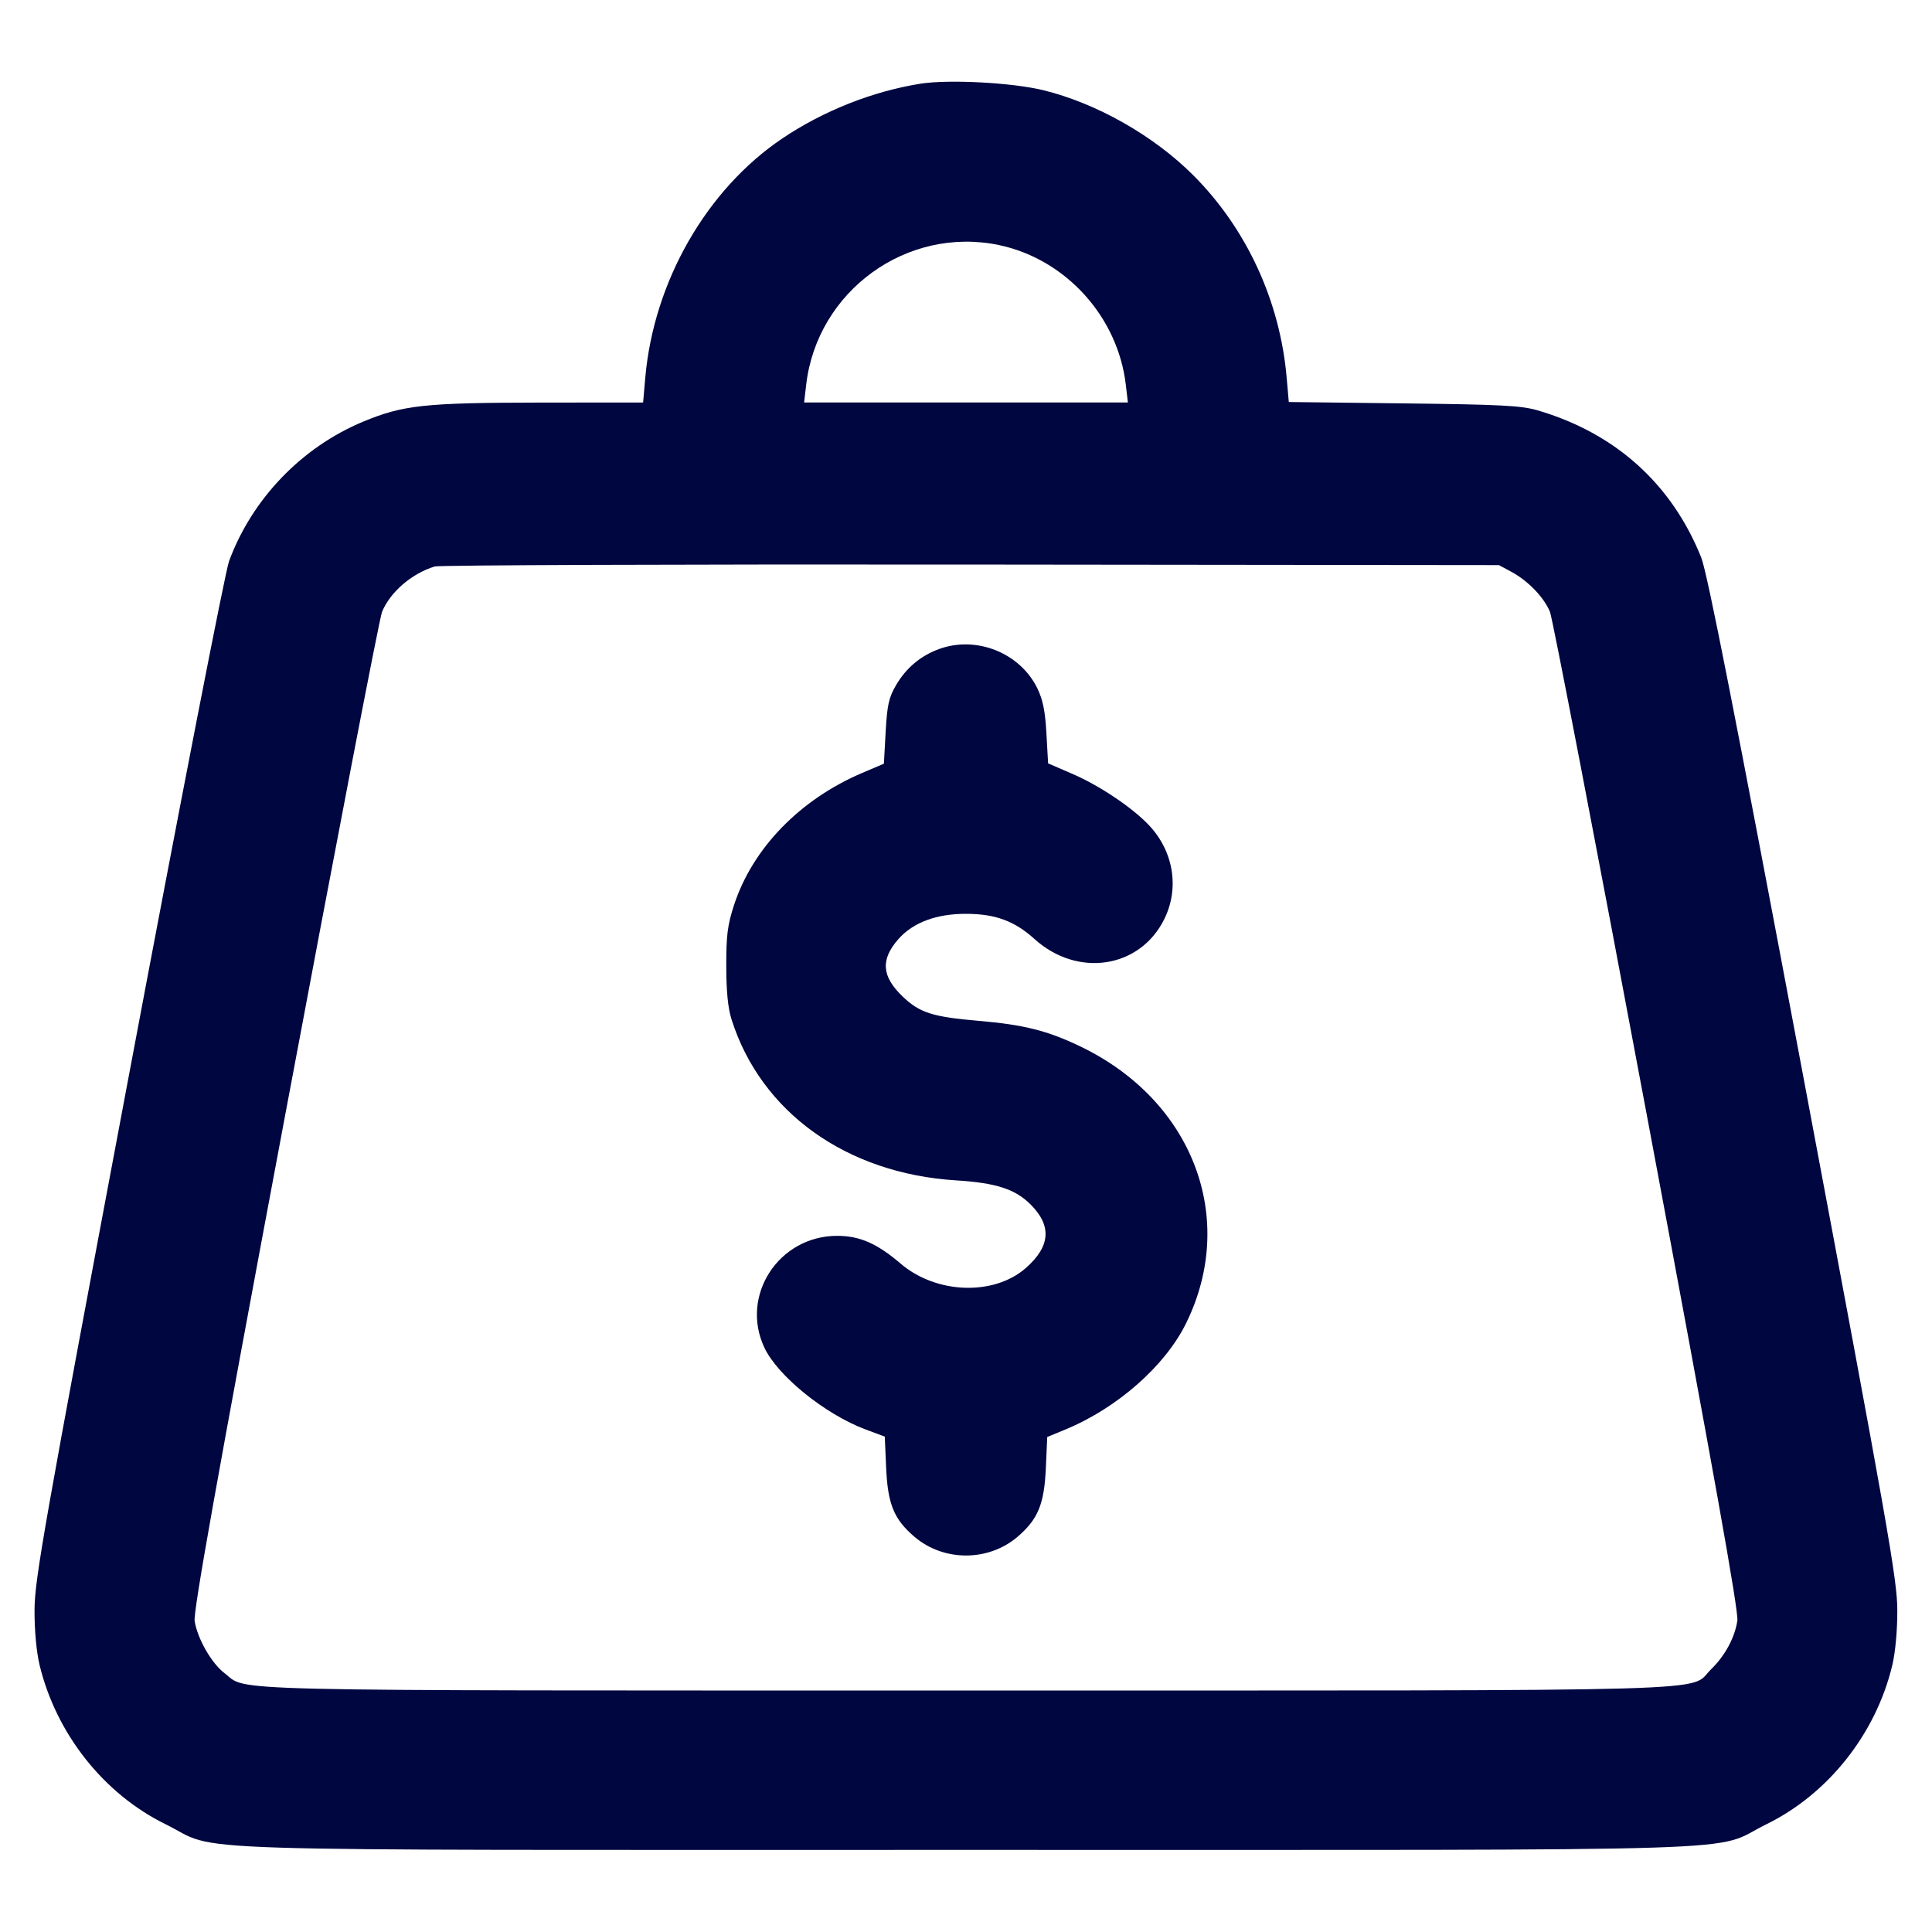 <svg xmlns="http://www.w3.org/2000/svg" width="24" height="24" fill="currentColor" class="mmi mmi-loancredit" viewBox="0 0 24 24"><path d="M11.433 1.040 C 10.838 1.135,10.225 1.378,9.715 1.722 C 8.776 2.356,8.121 3.499,8.016 4.690 L 7.989 5.000 6.704 5.001 C 5.273 5.003,5.007 5.032,4.511 5.238 C 3.747 5.556,3.131 6.197,2.845 6.972 C 2.798 7.100,2.235 9.989,1.595 13.392 C 0.544 18.978,0.430 19.621,0.429 20.000 C 0.428 20.256,0.453 20.525,0.493 20.689 C 0.700 21.540,1.290 22.285,2.056 22.661 C 2.769 23.011,1.788 22.980,12.000 22.980 C 22.212 22.980,21.231 23.011,21.944 22.661 C 22.711 22.285,23.303 21.537,23.506 20.689 C 23.545 20.527,23.570 20.253,23.569 20.000 C 23.568 19.621,23.454 18.976,22.403 13.383 C 21.548 8.839,21.209 7.117,21.133 6.925 C 20.766 6.010,20.066 5.380,19.099 5.097 C 18.897 5.038,18.638 5.025,17.435 5.011 L 16.010 4.994 15.983 4.687 C 15.900 3.738,15.484 2.838,14.823 2.177 C 14.329 1.683,13.621 1.282,12.958 1.120 C 12.572 1.026,11.783 0.984,11.433 1.040 M12.408 3.044 C 13.235 3.217,13.885 3.931,13.985 4.777 L 14.011 5.000 12.000 5.000 L 9.989 5.000 10.015 4.777 C 10.152 3.613,11.266 2.806,12.408 3.044 M18.780 7.106 C 18.984 7.217,19.180 7.421,19.254 7.600 C 19.286 7.677,19.828 10.494,20.459 13.860 C 21.294 18.312,21.600 20.022,21.582 20.134 C 21.549 20.346,21.428 20.569,21.257 20.735 C 20.962 21.021,21.705 21.000,11.998 21.000 C 2.480 21.000,3.091 21.014,2.786 20.782 C 2.627 20.660,2.453 20.356,2.418 20.138 C 2.400 20.021,2.688 18.406,3.541 13.860 C 4.172 10.494,4.714 7.677,4.746 7.600 C 4.848 7.354,5.114 7.125,5.400 7.037 C 5.455 7.020,8.452 7.009,12.060 7.013 L 18.620 7.020 18.780 7.106 M11.664 8.063 C 11.437 8.146,11.257 8.297,11.133 8.508 C 11.041 8.665,11.021 8.755,11.002 9.090 L 10.980 9.487 10.712 9.601 C 9.938 9.930,9.350 10.536,9.119 11.241 C 9.038 11.489,9.021 11.619,9.022 12.000 C 9.022 12.313,9.043 12.526,9.088 12.665 C 9.453 13.817,10.516 14.578,11.876 14.663 C 12.374 14.694,12.611 14.771,12.803 14.963 C 13.068 15.228,13.049 15.483,12.743 15.752 C 12.346 16.100,11.631 16.075,11.189 15.698 C 10.896 15.447,10.679 15.352,10.400 15.352 C 9.674 15.352,9.191 16.093,9.495 16.740 C 9.660 17.092,10.250 17.569,10.752 17.757 L 10.991 17.846 11.008 18.233 C 11.028 18.684,11.104 18.872,11.358 19.089 C 11.722 19.401,12.278 19.401,12.642 19.089 C 12.895 18.872,12.972 18.684,12.992 18.236 L 13.009 17.851 13.234 17.758 C 13.877 17.493,14.474 16.968,14.734 16.438 C 15.376 15.133,14.817 13.670,13.420 12.999 C 13.011 12.803,12.719 12.729,12.154 12.681 C 11.584 12.632,11.424 12.581,11.214 12.380 C 10.952 12.129,10.936 11.921,11.160 11.666 C 11.342 11.459,11.635 11.350,12.005 11.352 C 12.365 11.353,12.603 11.441,12.850 11.664 C 13.387 12.150,14.164 12.029,14.465 11.414 C 14.654 11.027,14.577 10.569,14.268 10.246 C 14.061 10.029,13.658 9.759,13.328 9.616 L 13.020 9.483 12.999 9.111 C 12.984 8.834,12.955 8.692,12.886 8.550 C 12.670 8.109,12.128 7.893,11.664 8.063 " fill="#000640" stroke="none" fill-rule="evenodd"></path></svg>